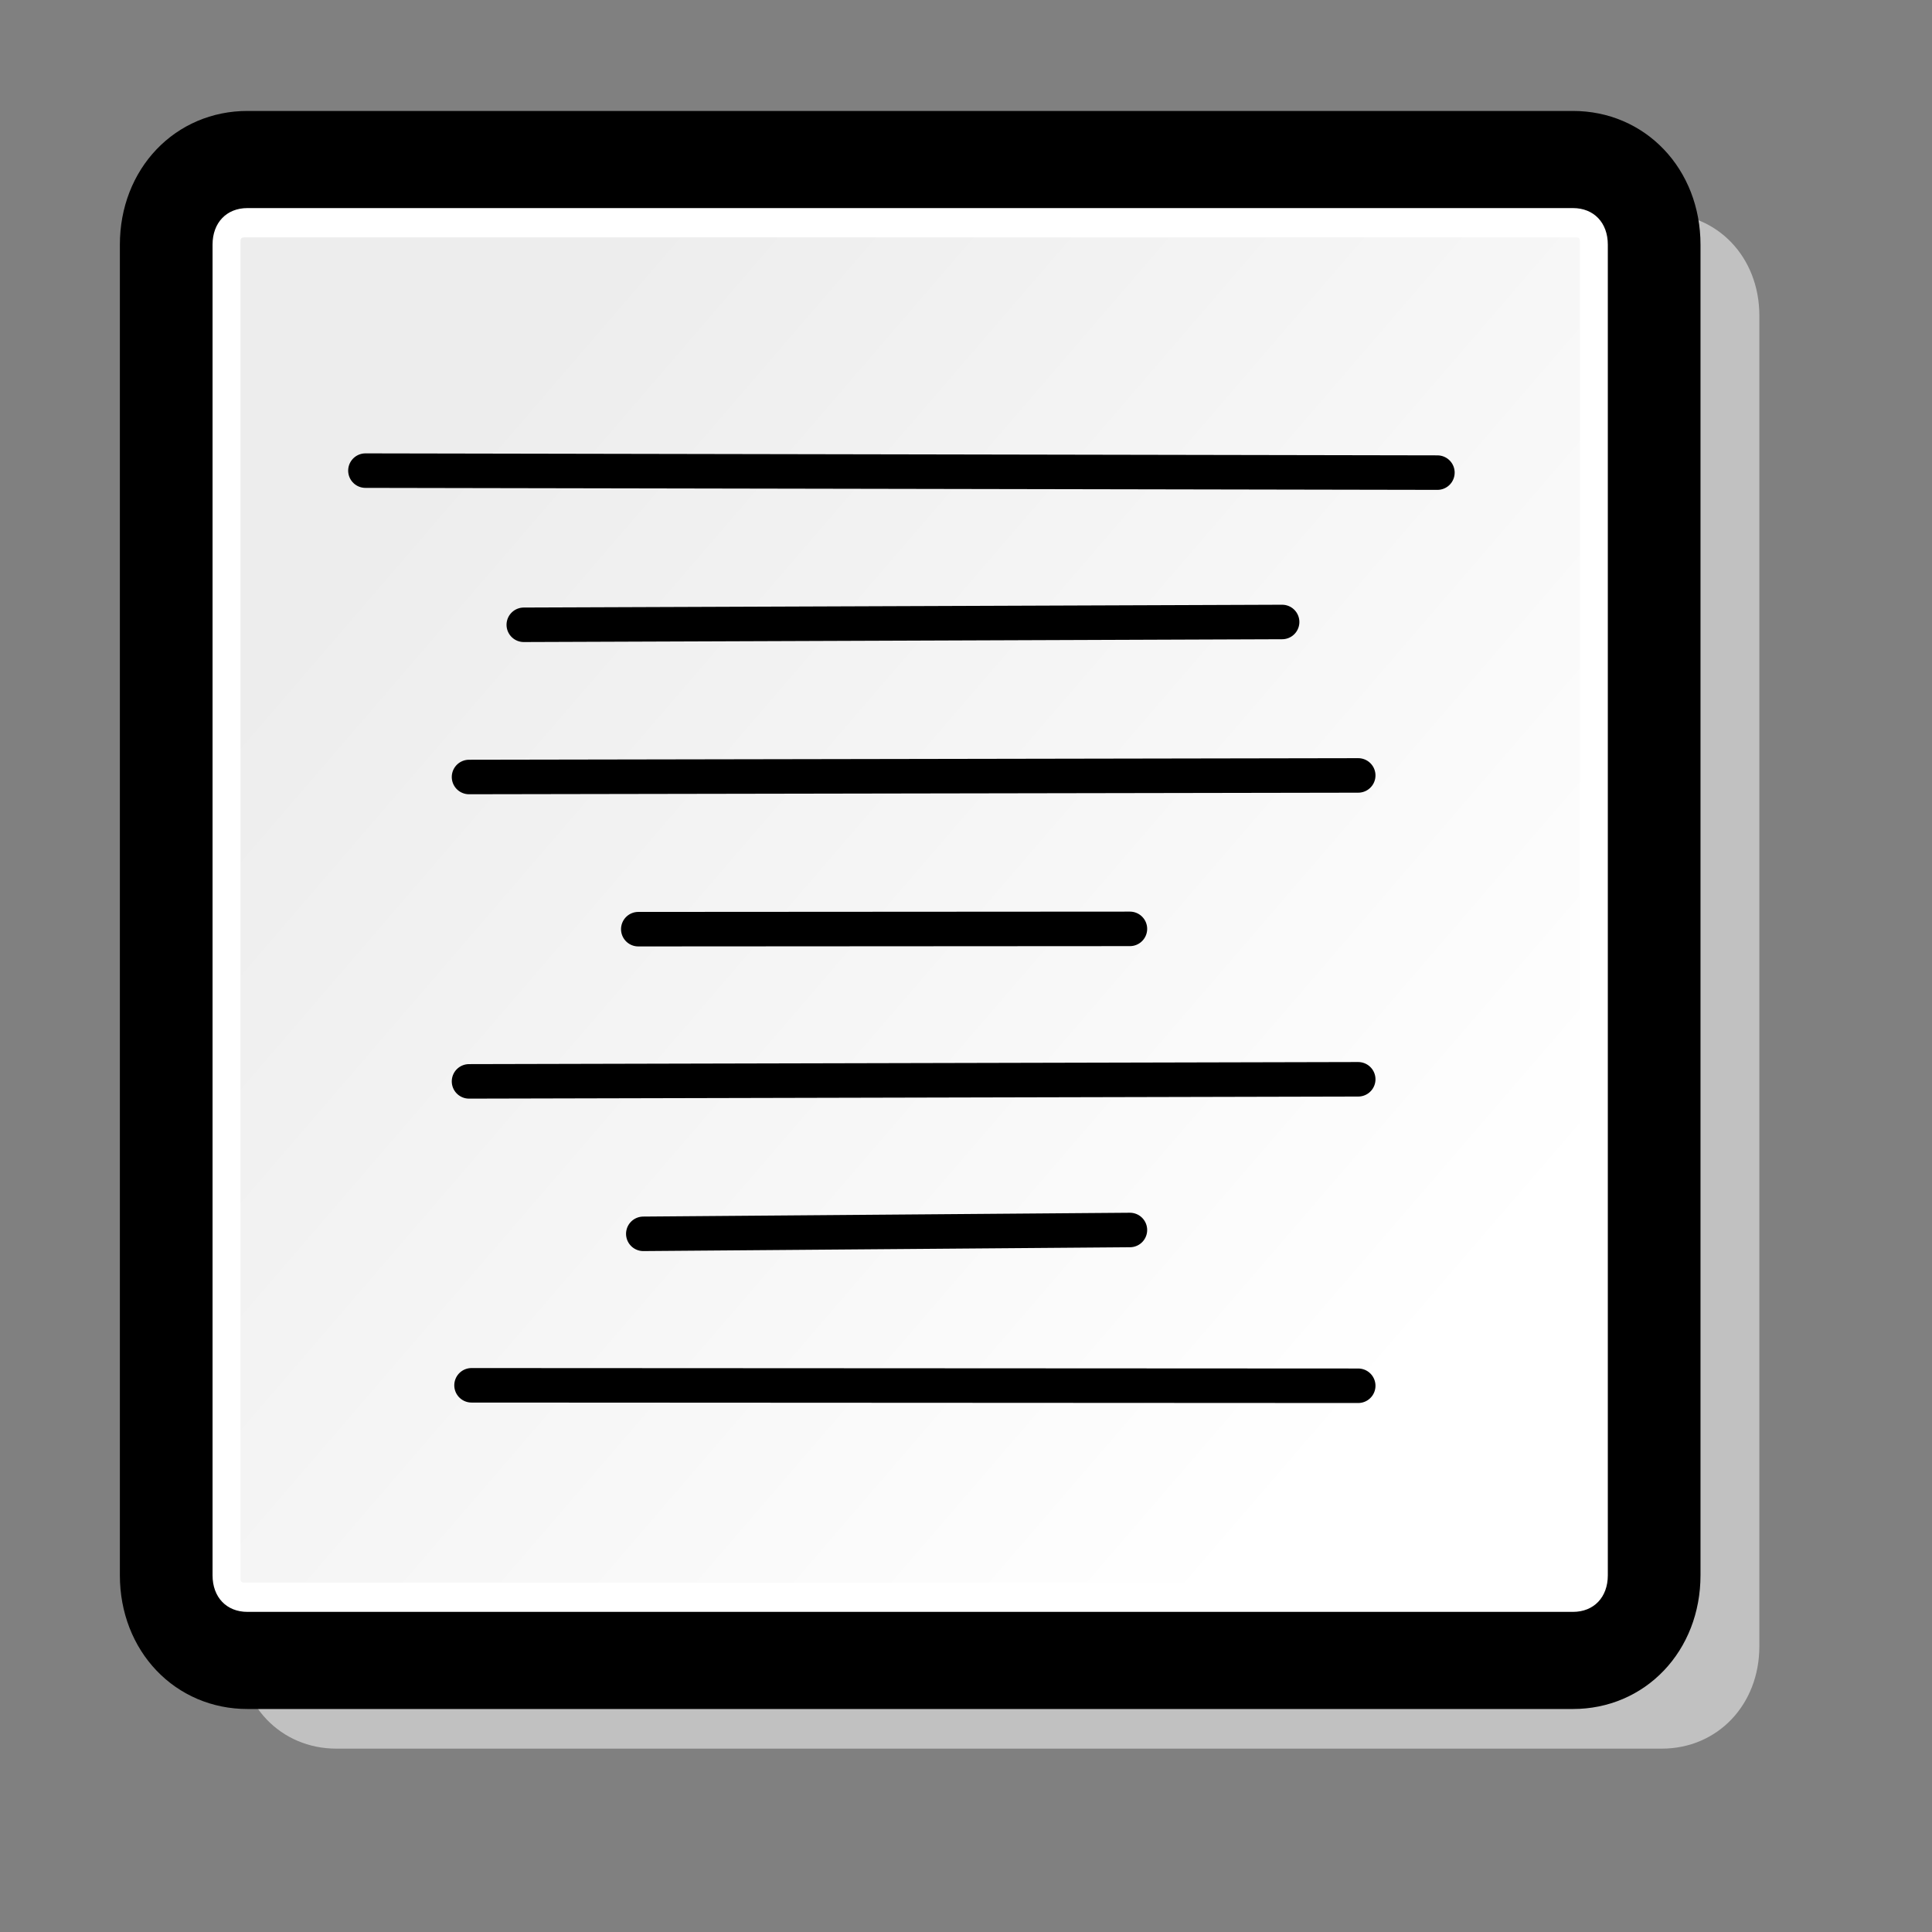 <?xml version="1.0" encoding="UTF-8" standalone="no"?>
<!DOCTYPE svg PUBLIC "-//W3C//DTD SVG 20010904//EN"
"http://www.w3.org/TR/2001/REC-SVG-20010904/DTD/svg10.dtd">
<!-- Created with Inkscape (http://www.inkscape.org/) -->
<svg
   id="svg1"
   sodipodi:version="0.32"
   inkscape:version="0.38.1"
   width="48pt"
   height="48pt"
   sodipodi:docbase="/usr/share/icons/Suede/scalable/stock"
   sodipodi:docname="stock_justify-center.svg"
   xmlns="http://www.w3.org/2000/svg"
   xmlns:inkscape="http://www.inkscape.org/namespaces/inkscape"
   xmlns:sodipodi="http://sodipodi.sourceforge.net/DTD/sodipodi-0.dtd"
   xmlns:xlink="http://www.w3.org/1999/xlink">
  <rect width="100%" height="100%" fill="#808080" stroke="none"/>
  <defs
     id="defs3">
    <linearGradient
       id="linearGradient566">
      <stop
         style="stop-color:#ffff00;stop-opacity:1;"
         offset="0"
         id="stop567" />
      <stop
         style="stop-color:#ffd800;stop-opacity:1;"
         offset="0.438"
         id="stop854" />
      <stop
         style="stop-color:#ffb200;stop-opacity:1;"
         offset="1"
         id="stop568" />
    </linearGradient>
    <linearGradient
       id="linearGradient860">
      <stop
         style="stop-color:#ffffff;stop-opacity:1;"
         offset="0"
         id="stop861" />
      <stop
         style="stop-color:#ffea7d;stop-opacity:1;"
         offset="0.25"
         id="stop862" />
      <stop
         style="stop-color:#ffbf00;stop-opacity:1;"
         offset="1"
         id="stop863" />
    </linearGradient>
    <linearGradient
       xlink:href="#linearGradient566"
       id="linearGradient569"
       x1="0.488"
       y1="0.484"
       x2="0.962"
       y2="0.484"
       spreadMethod="reflect" />
    <linearGradient
       xlink:href="#linearGradient566"
       id="linearGradient589"
       x1="0.444"
       y1="0.047"
       x2="0.444"
       y2="0.578"
       spreadMethod="reflect" />
    <linearGradient
       id="linearGradient849">
      <stop
         style="stop-color:#ffc900;stop-opacity:1;"
         offset="0"
         id="stop850" />
      <stop
         style="stop-color:#5d5d5c;stop-opacity:1;"
         offset="1"
         id="stop851" />
    </linearGradient>
    <linearGradient
       id="linearGradient843">
      <stop
         style="stop-color:#ffffff;stop-opacity:1;"
         offset="0"
         id="stop844" />
      <stop
         style="stop-color:#5c5d5c;stop-opacity:1;"
         offset="1"
         id="stop845" />
    </linearGradient>
    <linearGradient
       id="linearGradient838">
      <stop
         style="stop-color:#ffd000;stop-opacity:1;"
         offset="0"
         id="stop839" />
      <stop
         style="stop-color:#5c5d5c;stop-opacity:1;"
         offset="1"
         id="stop840" />
    </linearGradient>
    <linearGradient
       xlink:href="#linearGradient838"
       id="linearGradient841"
       x1="0.353"
       y1="0.351"
       x2="0.48"
       y2="0.05" />
    <linearGradient
       xlink:href="#linearGradient843"
       id="linearGradient842"
       x1="0.802"
       y1="0.158"
       x2="0.438"
       y2="0.725" />
    <linearGradient
       xlink:href="#linearGradient849"
       id="linearGradient847"
       x1="0.534"
       y1="0.505"
       x2="0.332"
       y2="0.243" />
    <radialGradient
       xlink:href="#linearGradient566"
       id="radialGradient853"
       cx="0.325"
       cy="0.33"
       r="0.547"
       fx="0.322"
       fy="0.33" />
    <defs
       id="defs863">
      <linearGradient
         id="linearGradient864">
        <stop
           style="stop-color:#ffff00;stop-opacity:1;"
           offset="0"
           id="stop865" />
        <stop
           style="stop-color:#ffd800;stop-opacity:1;"
           offset="0.438"
           id="stop866" />
        <stop
           style="stop-color:#ffb200;stop-opacity:1;"
           offset="1"
           id="stop867" />
      </linearGradient>
      <linearGradient
         id="linearGradient868">
        <stop
           style="stop-color:#ffffff;stop-opacity:1;"
           offset="0"
           id="stop869" />
        <stop
           style="stop-color:#ffea7d;stop-opacity:1;"
           offset="0.25"
           id="stop870" />
        <stop
           style="stop-color:#ffbf00;stop-opacity:1;"
           offset="1"
           id="stop871" />
      </linearGradient>
      <linearGradient
         xlink:href="#linearGradient566"
         id="linearGradient872"
         x1="0.488"
         y1="0.484"
         x2="0.962"
         y2="0.484"
         spreadMethod="reflect" />
      <linearGradient
         xlink:href="#linearGradient566"
         id="linearGradient873"
         x1="0.444"
         y1="0.047"
         x2="0.444"
         y2="0.578"
         spreadMethod="reflect" />
      <linearGradient
         id="linearGradient874">
        <stop
           style="stop-color:#ffc900;stop-opacity:1;"
           offset="0"
           id="stop875" />
        <stop
           style="stop-color:#5d5d5c;stop-opacity:1;"
           offset="1"
           id="stop876" />
      </linearGradient>
      <linearGradient
         id="linearGradient877">
        <stop
           style="stop-color:#ffffff;stop-opacity:1;"
           offset="0"
           id="stop878" />
        <stop
           style="stop-color:#5c5d5c;stop-opacity:1;"
           offset="1"
           id="stop879" />
      </linearGradient>
      <linearGradient
         id="linearGradient880">
        <stop
           style="stop-color:#ffd000;stop-opacity:1;"
           offset="0"
           id="stop881" />
        <stop
           style="stop-color:#5c5d5c;stop-opacity:1;"
           offset="1"
           id="stop882" />
      </linearGradient>
      <linearGradient
         xlink:href="#linearGradient838"
         id="linearGradient883"
         x1="0.353"
         y1="0.351"
         x2="0.48"
         y2="0.05" />
      <linearGradient
         xlink:href="#linearGradient843"
         id="linearGradient884"
         x1="0.802"
         y1="0.158"
         x2="0.438"
         y2="0.725" />
      <linearGradient
         xlink:href="#linearGradient849"
         id="linearGradient885"
         x1="0.534"
         y1="0.505"
         x2="0.332"
         y2="0.243" />
      <radialGradient
         xlink:href="#linearGradient566"
         id="radialGradient886"
         cx="0.325"
         cy="0.33"
         r="0.547"
         fx="0.322"
         fy="0.33" />
    </defs>
    <sodipodi:namedview
       id="namedview887"
       pagecolor="#ffffff"
       bordercolor="#666666"
       borderopacity="1.0"
       inkscape:pageopacity="0.0"
       inkscape:pageshadow="2"
       inkscape:zoom="3.8227960"
       inkscape:cx="63.999998"
       inkscape:cy="60.633800"
       inkscape:window-width="1142"
       inkscape:window-height="745"
       showgrid="true"
       snaptogrid="true"
       gridspacingx="1mm"
       gridspacingy="1mm"
       inkscape:window-x="0"
       inkscape:window-y="29" />
    <linearGradient
       id="linearGradient903"
       gradientUnits="userSpaceOnUse"
       x1="19.22"
       y1="18.54"
       x2="5.309"
       y2="6.004">
      <stop
         offset="0"
         style="stop-color:#FFFFFF"
         id="stop904" />
      <stop
         offset="1"
         style="stop-color:#EDEDED"
         id="stop905" />
    </linearGradient>
  </defs>
  <sodipodi:namedview
     id="base"
     pagecolor="#ffffff"
     bordercolor="#666666"
     borderopacity="1.0"
     inkscape:pageopacity="0.0"
     inkscape:pageshadow="2"
     inkscape:zoom="5.4062500"
     inkscape:cx="64.000000"
     inkscape:cy="19.606936"
     inkscape:window-width="1142"
     inkscape:window-height="745"
     showgrid="false"
     snaptogrid="false"
     gridspacingx="1mm"
     gridspacingy="1mm"
     inkscape:window-x="0"
     inkscape:window-y="29" />
  <path
     style="stroke-width:0.857;fill:#d2d2d2;fill-opacity:0.792;"
     d="M 11.143,7.066 C 9.294,7.066 7.908,8.519 7.908,10.456 L 7.908,54.536 C 7.908,56.473 9.294,57.926 11.143,57.926 L 55.046,57.926 C 56.895,57.926 58.281,56.473 58.281,54.536 L 58.281,10.456 C 58.281,8.519 56.895,7.066 55.046,7.066 L 11.143,7.066 L 11.143,7.066 z "
     id="path901" />
  <g
     id="Layer_x0020_4"
     style="stroke:#000000;"
     transform="matrix(2.311,0,0,2.422,2.188,0.838)">
    <path
       style="stroke-width:0.857;"
       d="M2.6,1.6C1.8,1.6,1.2,2.2,1.2,3v18.2c0,0.8,0.6,1.4,1.4,1.4h19c0.8,0,1.4-0.6,1.4-1.4V3c0-0.8-0.6-1.4-1.4-1.4h-19z"
       id="path904" />
    <path
       style="fill:#FFFFFF;stroke:none;"
       d="M22.1,21.2c0,0.3-0.2,0.5-0.5,0.5h-19c-0.3,0-0.5-0.2-0.5-0.5V3c0-0.3,0.2-0.5,0.5-0.5h19c0.3,0,0.5,0.2,0.5,0.5v18.2z"
       id="path907" />
    <linearGradient
       id="aigrd1"
       gradientUnits="userSpaceOnUse"
       x1="19.22"
       y1="18.54"
       x2="5.309"
       y2="6.004">
      <stop
         offset="0"
         style="stop-color:#FFFFFF"
         id="stop911" />
      <stop
         offset="1"
         style="stop-color:#EDEDED"
         id="stop913" />
    </linearGradient>
    <path
       style="fill:url(#aigrd1);stroke:none;"
       d="M2.6,2.9c-0.1,0-0.1,0-0.1,0.1v18.2c0,0.1,0,0.1,0.1,0.1h19c0.1,0,0.1,0,0.1-0.1V3c0-0.1,0-0.1-0.1-0.1h-19z"
       id="path916" />
  </g>
  <path
     style="fill:#000000;fill-opacity:0.4;fill-rule:evenodd;stroke:none;stroke-width:2.434;stroke-linecap:round;"
     d="M 15.744,25.449 L 40.865,25.355"
     id="path860" />
  <path
     style="fill:#000000;fill-opacity:0.4;fill-rule:evenodd;stroke:none;stroke-width:2.434;stroke-linecap:round;"
     d="M 15.826,30.749 L 45.282,30.698"
     id="path861" />
  <path
     style="fill:#000000;fill-opacity:0.4;fill-rule:evenodd;stroke:none;stroke-width:2.434;stroke-linecap:round;"
     d="M 15.744,36.05 L 32.03,36.04"
     id="path862" />
  <path
     style="fill:#000000;fill-opacity:0.4;fill-rule:evenodd;stroke:none;stroke-width:2.434;stroke-linecap:round;"
     d="M 15.826,41.451 L 45.282,41.382"
     id="path863" />
  <path
     style="fill:#000000;fill-opacity:0.4;fill-rule:evenodd;stroke:none;stroke-width:2.434;stroke-linecap:round;"
     d="M 15.909,46.852 L 32.03,46.725"
     id="path864" />
  <path
     style="fill:#000000;fill-opacity:0.4;fill-rule:evenodd;stroke:none;stroke-width:2.434;stroke-linecap:round;"
     d="M 16.27,47.408 L 45.643,47.423"
     id="path865" />
  <path
     style="fill:none;fill-opacity:0.75;fill-rule:evenodd;stroke:#000000;stroke-width:1.143;stroke-linecap:round;"
     d="M 12.105,15.59 L 47.616,15.656"
     id="path835" />
  <path
     style="fill:none;fill-opacity:0.75;fill-rule:evenodd;stroke:#000000;stroke-width:1.143;stroke-linecap:round;"
     d="M 17.351,20.697 L 42.472,20.604"
     id="path836" />
  <path
     style="fill:none;fill-opacity:0.75;fill-rule:evenodd;stroke:#000000;stroke-width:1.143;stroke-linecap:round;"
     d="M 15.537,25.739 L 44.993,25.687"
     id="path837" />
  <path
     style="fill:none;fill-opacity:0.75;fill-rule:evenodd;stroke:#000000;stroke-width:1.143;stroke-linecap:round;"
     d="M 21.144,30.78 L 37.43,30.77"
     id="path838" />
  <path
     style="fill:none;fill-opacity:0.75;fill-rule:evenodd;stroke:#000000;stroke-width:1.143;stroke-linecap:round;"
     d="M 15.537,35.822 L 44.993,35.753"
     id="path839" />
  <path
     style="fill:none;fill-opacity:0.75;fill-rule:evenodd;stroke:#000000;stroke-width:1.143;stroke-linecap:round;"
     d="M 21.31,40.872 L 37.43,40.745"
     id="path840" />
  <path
     style="fill:none;fill-opacity:0.75;fill-rule:evenodd;stroke:#000000;stroke-width:1.143;stroke-linecap:round;"
     d="M 15.62,45.89 L 44.993,45.905"
     id="path841" />
  <path
     style="fill-opacity:0.4;fill-rule:evenodd;stroke-width:2.434;stroke-linecap:round;"
     d="M 15.744,25.449 L 40.865,25.355"
     id="path895" />
  <path
     style="fill-opacity:0.4;fill-rule:evenodd;stroke-width:2.434;stroke-linecap:round;"
     d="M 28.43,31.145 L 57.886,31.093"
     id="path896" />
  <path
     style="fill-opacity:0.4;fill-rule:evenodd;stroke-width:2.434;stroke-linecap:round;"
     d="M 28.348,36.446 L 44.634,36.435"
     id="path897" />
  <path
     style="fill-opacity:0.4;fill-rule:evenodd;stroke-width:2.434;stroke-linecap:round;"
     d="M 15.826,41.451 L 45.282,41.382"
     id="path898" />
  <path
     style="fill-opacity:0.4;fill-rule:evenodd;stroke-width:2.434;stroke-linecap:round;"
     d="M 15.909,46.852 L 32.03,46.725"
     id="path899" />
  <path
     style="fill-opacity:0.4;fill-rule:evenodd;stroke-width:2.434;stroke-linecap:round;"
     d="M 16.27,47.408 L 45.643,47.423"
     id="path900" />
  <path
     style="fill:none;"
     d="M 34.22,61.653 L -21.236,61.653 L -21.236,6.196 L 34.22,6.196 L 34.22,61.653 z "
     id="path926" />
  <path
     style="fill:none;"
     d="M 111.156,63.081 L 55.699,63.081 L 55.699,7.624 L 111.156,7.624 L 111.156,63.081 z "
     id="path929" />
</svg>
